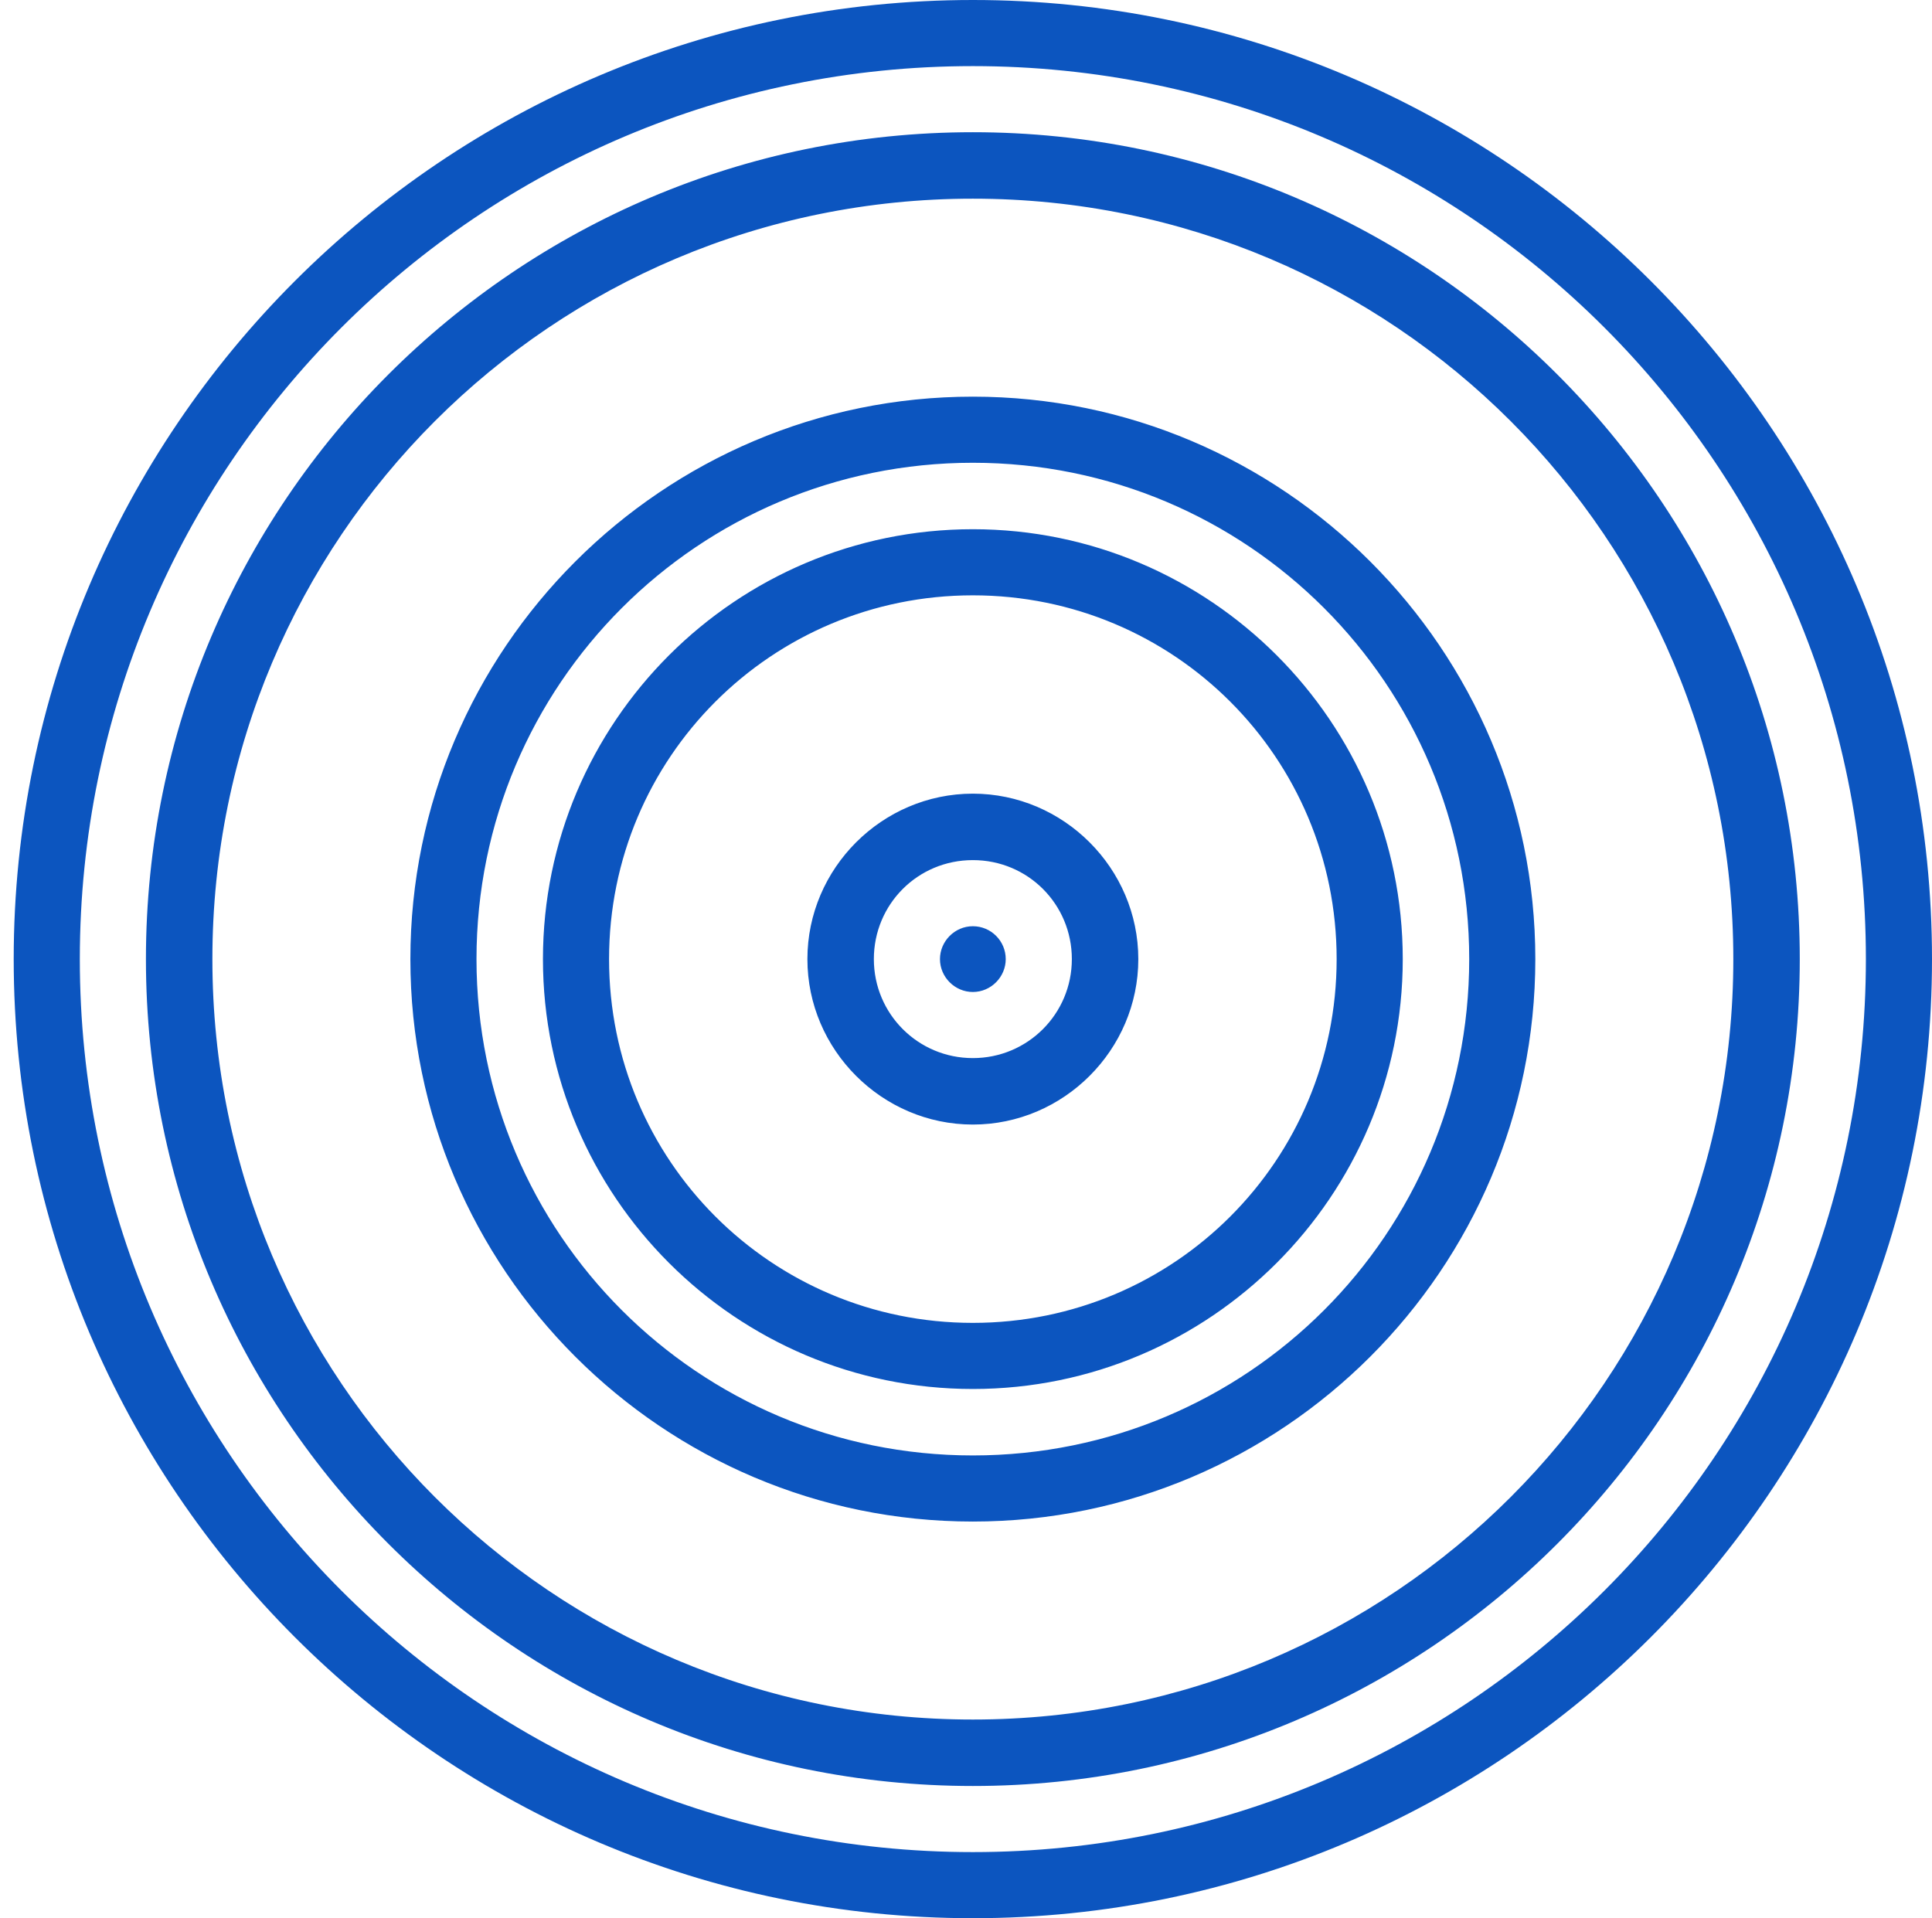 <?xml version="1.0" encoding="utf-8"?>
<!-- Generator: Adobe Illustrator 18.1.1, SVG Export Plug-In . SVG Version: 6.00 Build 0)  -->
<svg version="1.1" id="Capa_1" xmlns="http://www.w3.org/2000/svg" xmlns:xlink="http://www.w3.org/1999/xlink" x="0px" y="0px"
	 viewBox="196 0 564 560" enable-background="new 196 0 564 560" xml:space="preserve">
<path color-interpolation="sRGB" shape-rendering="auto" image-rendering="auto" color-rendering="auto" fill="#0C55BF" d="M480,0
	C325.5,0,200,125.5,200,280s125.5,280,280,280s280-125.5,280-280S634.5,0,480,0L480,0z M480,19.3c144,0,260.7,116.6,260.7,260.7
	S624,540.7,480,540.7S219.3,424,219.3,280S336,19.3,480,19.3L480,19.3z M480,38.6c-133.2,0-241.4,108.2-241.4,241.4
	S346.8,521.4,480,521.4S721.4,413.2,721.4,280S613.2,38.6,480,38.6L480,38.6z M480,58c122.8,0,222,99.3,222,222s-99.2,222-222,222
	s-222-99.2-222-222S357.2,58,480,58z M480,115.8c-90.5,0-164.2,73.6-164.2,164.2S389.5,444.2,480,444.2S644.2,370.5,644.2,280
	S570.5,115.8,480,115.8z M480,135.1c80.1,0,144.9,64.7,144.9,144.9S560.1,424.9,480,424.9S335.1,360.1,335.1,280
	S399.9,135.1,480,135.1z M480,154.5c-69.2,0-125.5,56.3-125.5,125.5S410.8,405.5,480,405.5S605.5,349.2,605.5,280
	S549.2,154.5,480,154.5z M480,173.8c58.8,0,106.2,47.4,106.2,106.2S538.8,386.2,480,386.2S373.8,338.8,373.8,280
	S421.2,173.8,480,173.8z M480,231.7c-26.5,0-48.3,21.8-48.3,48.3s21.8,48.3,48.3,48.3s48.3-21.8,48.3-48.3S506.5,231.7,480,231.7z
	 M480,251.1c16.1,0,28.9,12.9,28.9,28.9s-12.9,28.9-28.9,28.9s-28.9-12.9-28.9-28.9S463.9,251.1,480,251.1z M480,270.4
	c-5.3,0-9.6,4.4-9.6,9.6c0,5.3,4.4,9.6,9.6,9.6c5.3,0,9.6-4.4,9.6-9.6C489.6,274.7,485.3,270.4,480,270.4z"/>
</svg>
